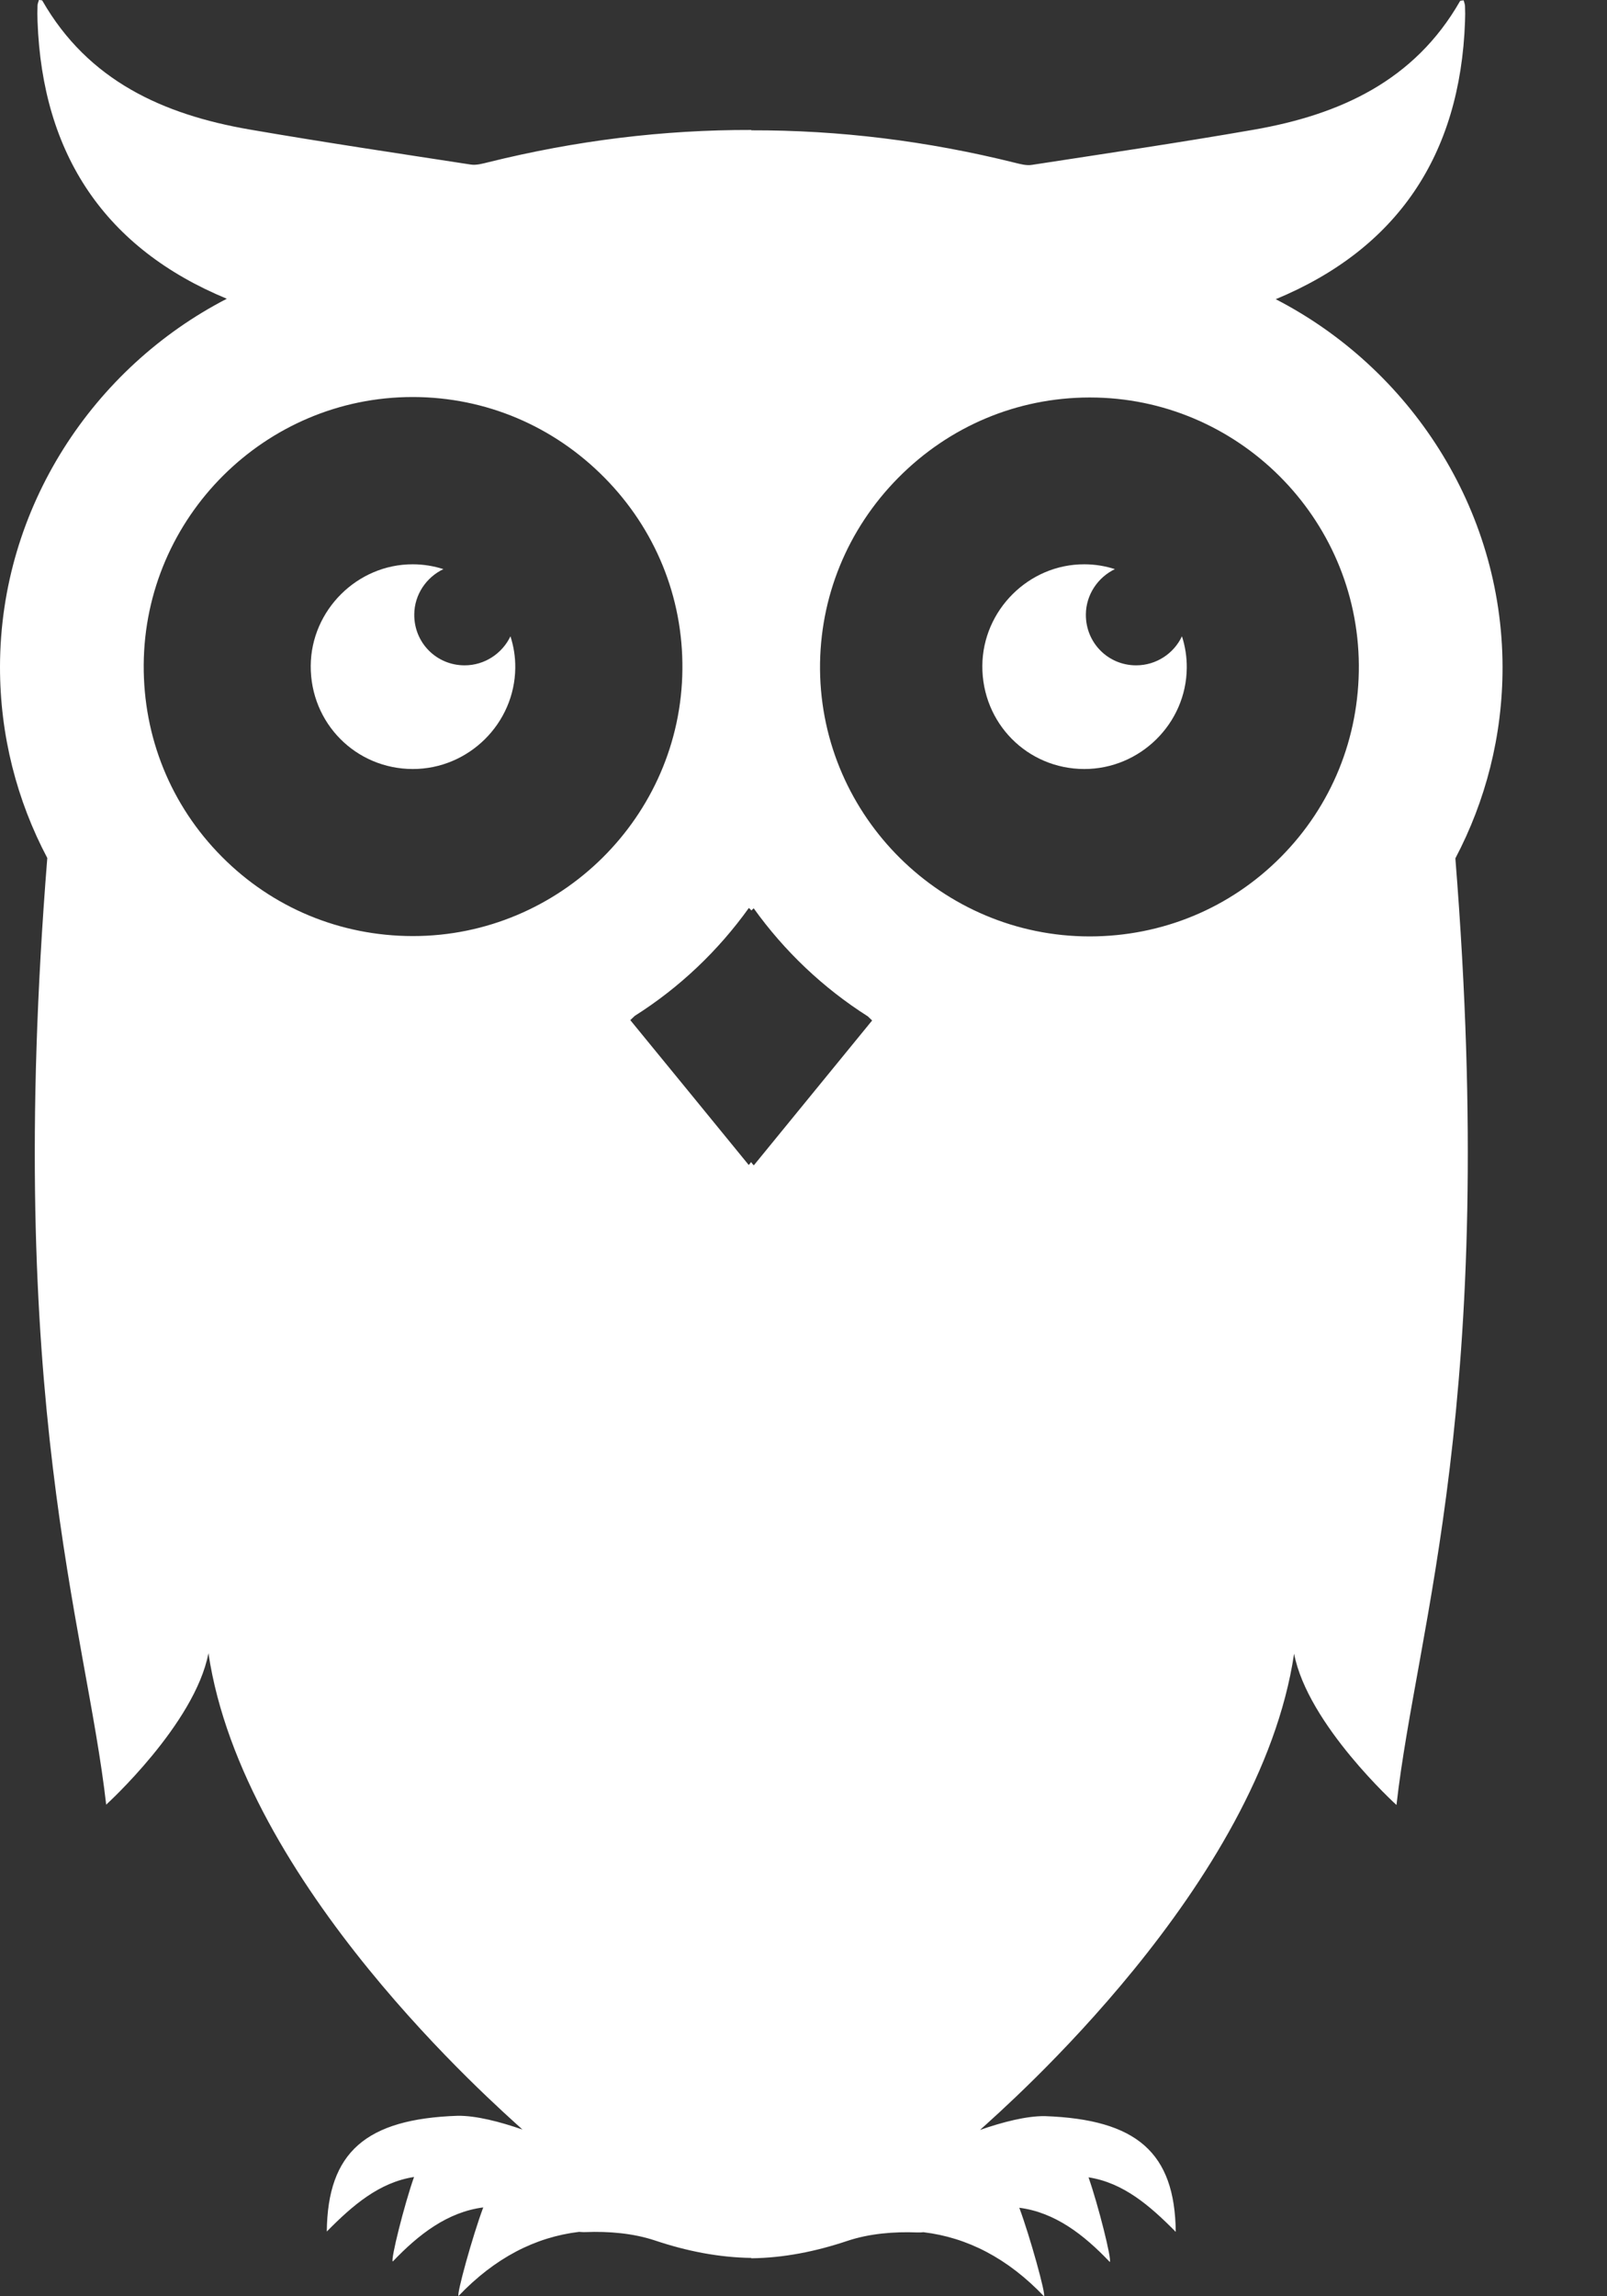 <svg width="14" height="20" viewBox="0 0 14 20" fill="none" xmlns="http://www.w3.org/2000/svg">
<rect x="0" y="0" width="14" height="20" fill="#333333" stroke="none"/>
<path fill-rule="evenodd" clip-rule="evenodd" d="M13.09 5.808C13.087 4.423 12.277 3.205 11.114 2.606C12.173 2.167 12.721 1.352 12.763 0.189C12.765 0.143 12.765 0.098 12.763 0.052C12.762 0.035 12.755 0.019 12.751 0.003C12.739 0.005 12.724 0.004 12.72 0.009C12.322 0.706 11.669 1 10.921 1.13C10.279 1.242 9.634 1.337 8.99 1.436C8.942 1.444 8.889 1.429 8.84 1.417C8.075 1.227 7.31 1.133 6.545 1.135V1.132C5.78 1.13 5.015 1.224 4.25 1.414C4.201 1.426 4.148 1.441 4.1 1.433C3.456 1.334 2.811 1.238 2.169 1.127C1.421 0.997 0.768 0.703 0.369 0.006C0.366 0 0.351 0.002 0.339 0C0.335 0.016 0.327 0.032 0.327 0.048C0.325 0.094 0.325 0.14 0.327 0.186C0.369 1.348 0.917 2.164 1.976 2.602C0.813 3.202 0.003 4.419 5.79866e-06 5.805C-0.001 6.406 0.148 6.974 0.412 7.473C0.034 12.202 0.747 14.148 0.925 15.718C0.925 15.718 1.698 15.016 1.816 14.399C2.114 16.41 4.326 18.342 4.552 18.548C4.356 18.48 4.149 18.426 3.987 18.428C3.188 18.455 2.854 18.745 2.847 19.436C3.073 19.207 3.304 19.008 3.607 18.961C3.523 19.199 3.4 19.688 3.422 19.697C3.649 19.459 3.9 19.266 4.21 19.226C4.117 19.475 3.975 19.988 3.995 19.997C4.312 19.665 4.663 19.485 5.045 19.439C5.062 19.44 5.08 19.442 5.102 19.441C5.302 19.433 5.517 19.451 5.706 19.514C5.986 19.608 6.265 19.662 6.545 19.666V19.669C6.825 19.666 7.104 19.611 7.384 19.517C7.573 19.454 7.788 19.436 7.989 19.444C8.01 19.445 8.028 19.444 8.045 19.442C8.427 19.488 8.778 19.668 9.095 20C9.115 19.991 8.973 19.479 8.88 19.229C9.19 19.269 9.441 19.462 9.668 19.701C9.69 19.691 9.567 19.202 9.483 18.964C9.786 19.011 10.017 19.21 10.243 19.439C10.236 18.748 9.902 18.459 9.103 18.431C8.941 18.429 8.734 18.483 8.538 18.551C8.765 18.345 10.976 16.413 11.274 14.403C11.392 15.02 12.166 15.721 12.166 15.721C12.343 14.152 13.056 12.205 12.679 7.476C12.942 6.977 13.091 6.409 13.09 5.808L13.09 5.808ZM7.825 4.162C8.27 3.712 8.86 3.464 9.488 3.462H9.496C10.779 3.462 11.83 4.507 11.838 5.793C11.842 6.425 11.601 7.019 11.158 7.465C10.716 7.91 10.126 8.155 9.495 8.156H9.493H9.493C8.21 8.156 7.156 7.114 7.144 5.832C7.139 5.205 7.381 4.611 7.825 4.162H7.825ZM6.524 7.908C6.531 7.915 6.538 7.921 6.545 7.928V7.931C6.552 7.925 6.559 7.918 6.566 7.911C6.834 8.285 7.171 8.605 7.56 8.852C7.573 8.864 7.586 8.876 7.598 8.888C7.272 9.287 6.924 9.713 6.567 10.15C6.559 10.142 6.552 10.133 6.545 10.124V10.12C6.538 10.129 6.53 10.138 6.523 10.147C6.166 9.71 5.818 9.284 5.491 8.885C5.504 8.873 5.517 8.861 5.53 8.848C5.919 8.602 6.256 8.282 6.524 7.908L6.524 7.908ZM3.594 3.458H3.602C4.23 3.46 4.82 3.709 5.265 4.159C5.709 4.608 5.951 5.201 5.945 5.829C5.934 7.111 4.88 8.153 3.597 8.153H3.597H3.595C2.964 8.152 2.374 7.907 1.932 7.461C1.489 7.015 1.248 6.422 1.252 5.79C1.26 4.504 2.311 3.458 3.594 3.458H3.594Z" fill="white"/>
<path fill-rule="evenodd" clip-rule="evenodd" d="M3.596 6.698C4.083 6.698 4.484 6.302 4.489 5.817C4.49 5.721 4.475 5.629 4.447 5.542C4.376 5.691 4.223 5.795 4.048 5.795C3.802 5.795 3.607 5.598 3.609 5.352C3.61 5.178 3.715 5.027 3.863 4.957C3.779 4.93 3.689 4.915 3.597 4.915C3.114 4.913 2.71 5.314 2.707 5.799C2.704 6.298 3.099 6.697 3.596 6.698L3.596 6.698Z" fill="white"/>
<path fill-rule="evenodd" clip-rule="evenodd" d="M9.446 6.698C9.933 6.698 10.335 6.302 10.339 5.817C10.34 5.722 10.325 5.629 10.297 5.542C10.227 5.691 10.074 5.795 9.898 5.795C9.653 5.795 9.458 5.598 9.46 5.352C9.461 5.179 9.565 5.028 9.713 4.957C9.629 4.93 9.54 4.915 9.447 4.915C8.964 4.913 8.561 5.314 8.558 5.799C8.555 6.298 8.949 6.697 9.446 6.698L9.446 6.698Z" fill="white"/>
</svg>
